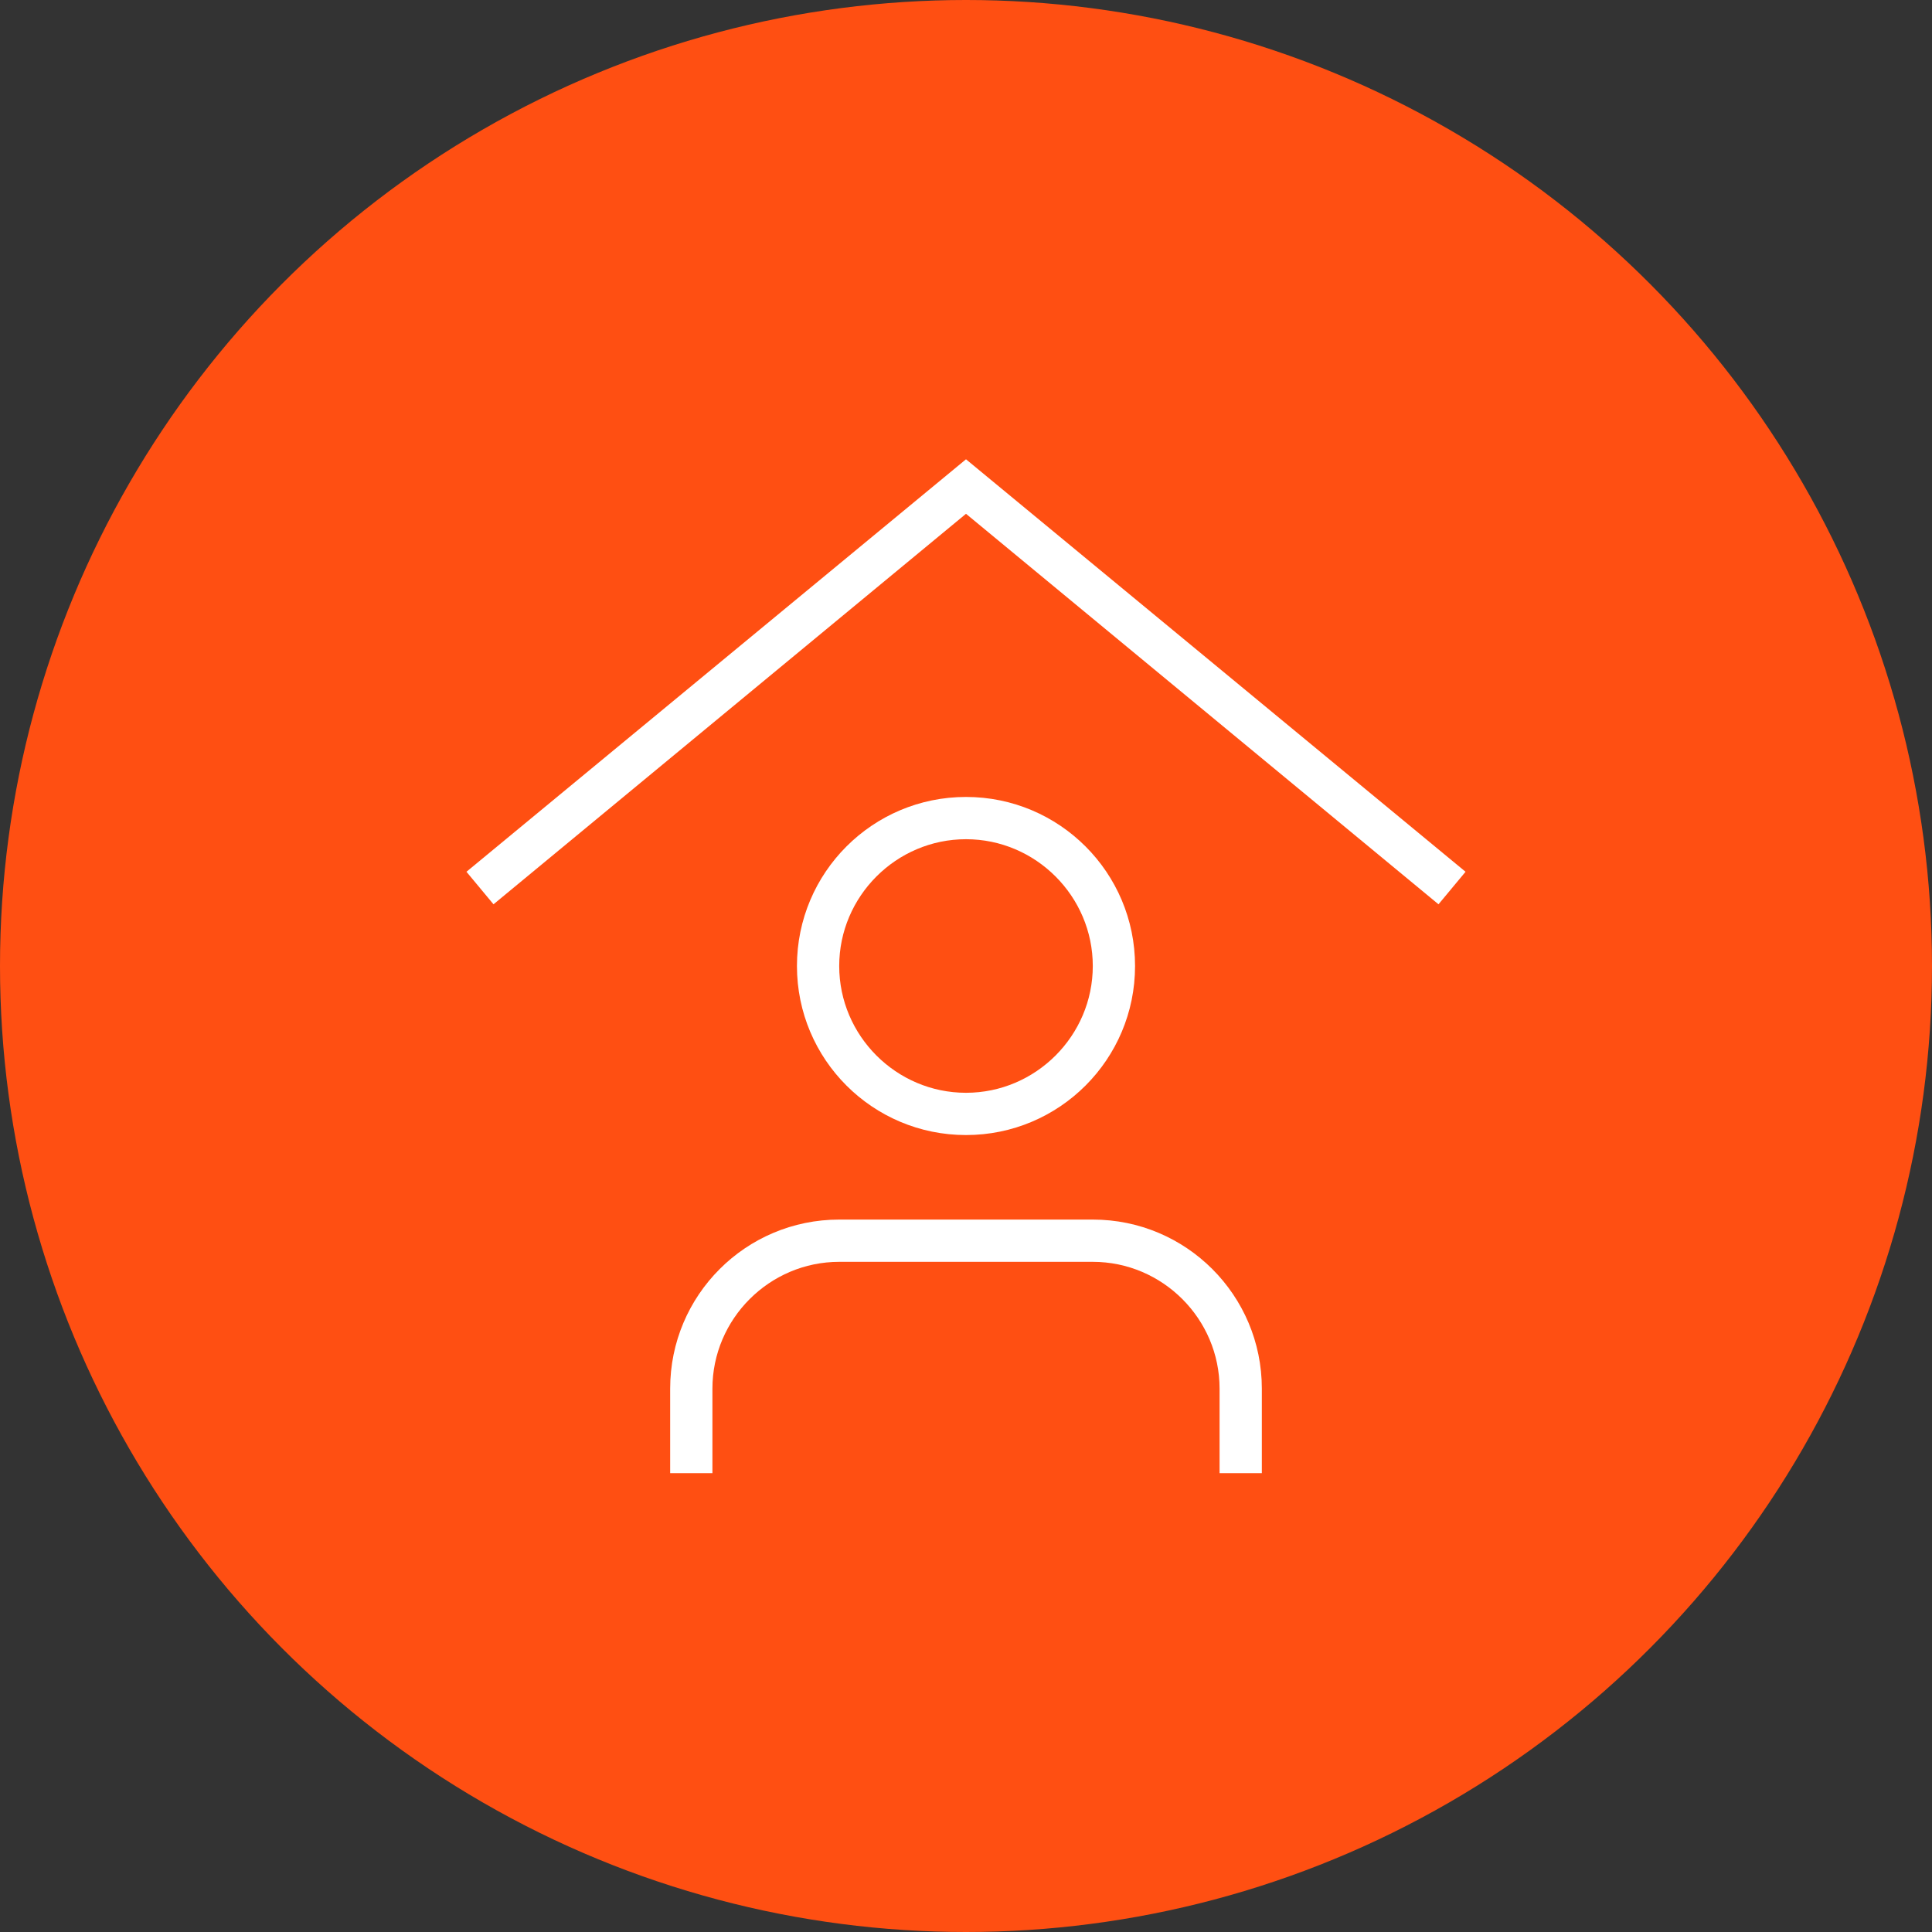 <?xml version="1.0" encoding="UTF-8"?>
<svg width="80px" height="80px" viewBox="0 0 80 80" version="1.1" xmlns="http://www.w3.org/2000/svg" xmlns:xlink="http://www.w3.org/1999/xlink">
    <rect x="0" y="0" width="80" height="80" fill="#333333" stroke="none"/>
    <!-- Generator: Sketch 57.1 (83088) - https://sketch.com -->
    <title>123-C80px</title>
    <desc>Created with Sketch.</desc>
    <g id="NEW_icons" stroke="none" stroke-width="1" fill="none" fill-rule="evenodd">
        <g id="icons_UD_new-Copy" transform="translate(-2284, -15789)">
            <g id="123-C80px" transform="translate(2284, 15789)">
                <circle id="Oval-Copy-737" fill="#FF4F12" cx="40" cy="40" r="40"></circle>
                <g id="123-B32px-Copy-9" transform="translate(12, 12)">
                    <path d="M28,22.75 C30.887,22.75 33.25,25.113 33.25,28 C33.25,30.887 30.887,33.25 28,33.25 C25.113,33.25 22.75,30.887 22.75,28 C22.75,25.113 25.113,22.75 28,22.75 L28,22.75 Z M28,21 C24.133,21 21,24.133 21,28 C21,31.867 24.133,35 28,35 C31.867,35 35,31.867 35,28 C35,24.133 31.867,21 28,21 L28,21 Z" id="Shape" fill="#FFFFFF" fill-rule="nonzero"></path>
                    <polygon id="Path" fill="#FFFFFF" fill-rule="nonzero" points="47.565 25.445 28 9.275 8.435 25.445 7.315 24.098 28 7.018 48.685 24.098"></polygon>
                    <path d="M17.5,49 L17.5,45.5 C17.5,42.612 19.863,40.25 22.75,40.25 L33.25,40.25 C36.138,40.25 38.5,42.612 38.5,45.5 L38.5,49 L40.25,49 L40.25,45.5 C40.25,41.633 37.117,38.5 33.25,38.5 L22.75,38.5 C18.883,38.5 15.75,41.633 15.75,45.5 L15.75,49 L17.5,49 Z" id="Path" fill="#FFFFFF" fill-rule="nonzero"></path>
                    <rect id="Rectangle" x="0" y="0" width="56" height="56"></rect>
                </g>
            </g>
        </g>
    </g>
</svg>